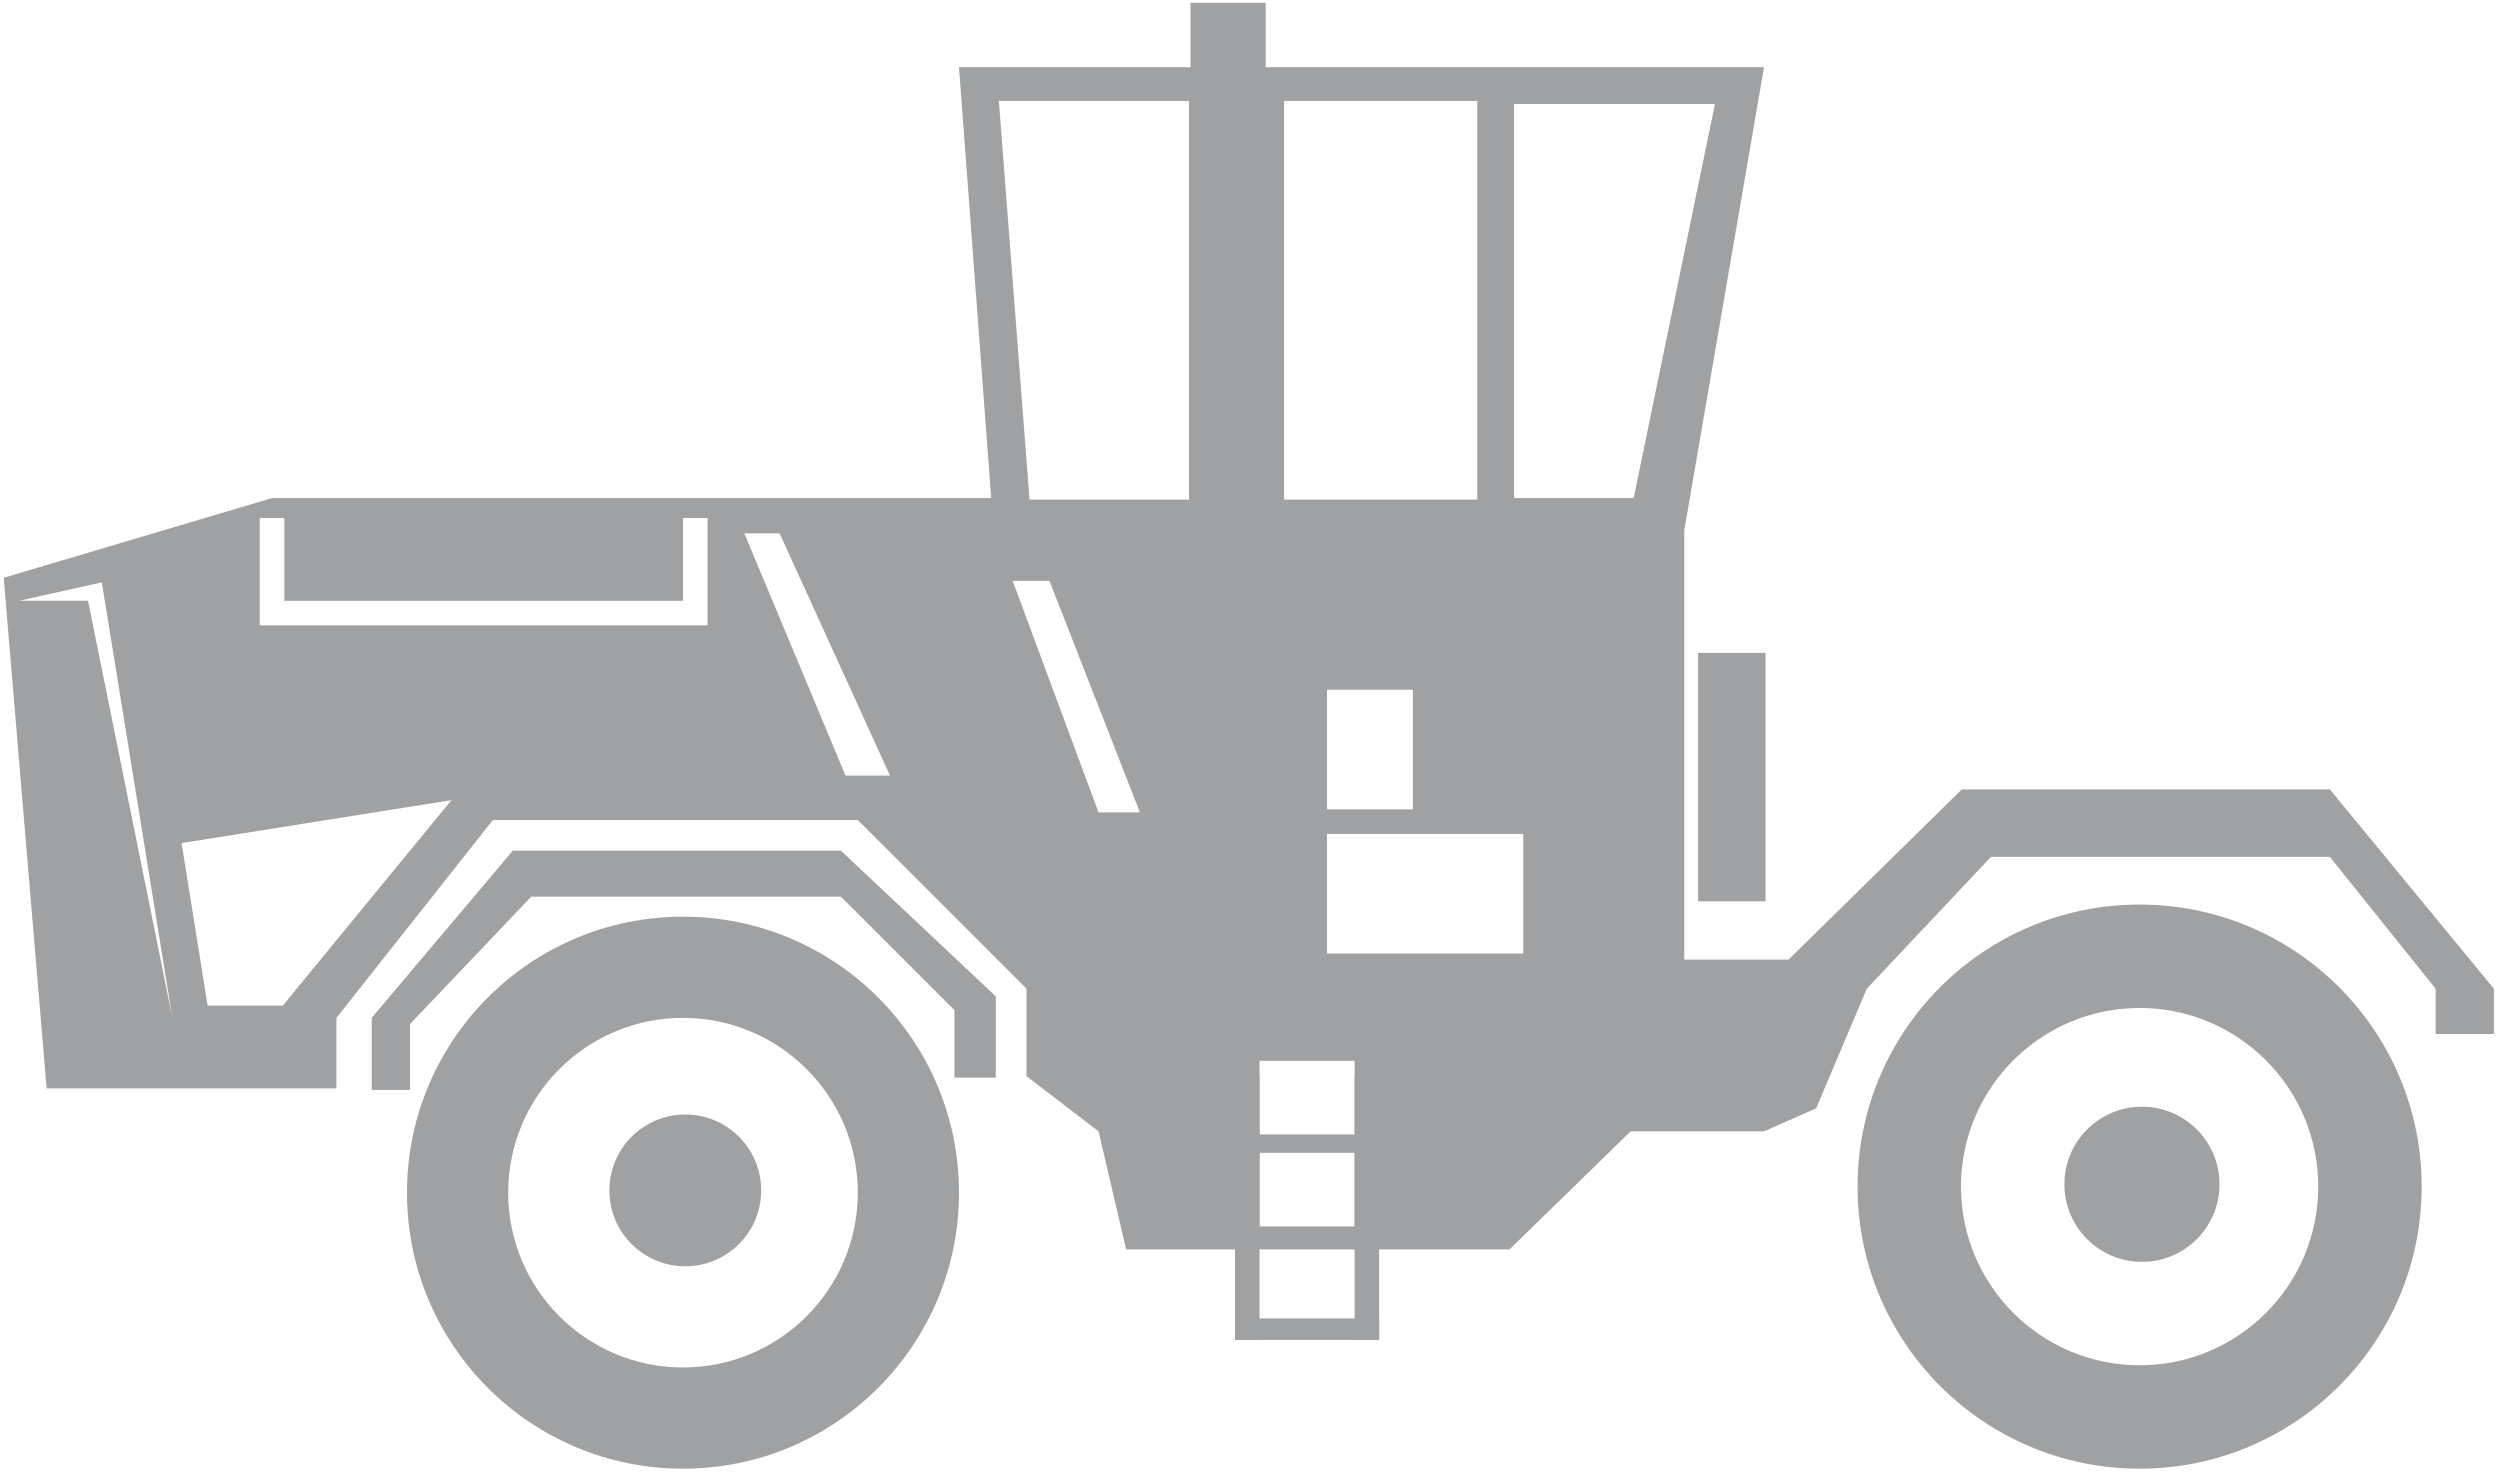 <svg width="280" height="165" fill="none" xmlns="http://www.w3.org/2000/svg"><circle cx="76.751" cy="133.324" r="8.501" fill="#A0A1A2"/><path fill-rule="evenodd" clip-rule="evenodd" d="M76.495 153.158c10.813 0 19.578-8.766 19.578-19.578 0-10.813-8.765-19.578-19.578-19.578-10.813 0-19.578 8.765-19.578 19.578 0 10.812 8.765 19.578 19.578 19.578zm0 11.335c17.073 0 30.913-13.841 30.913-30.913 0-17.073-13.84-30.913-30.913-30.913s-30.913 13.84-30.913 30.913c0 17.072 13.84 30.913 30.913 30.913z" fill="#A0A1A2"/><circle cx="239.899" cy="132.639" r="8.687" fill="#A0A1A2"/><path fill-rule="evenodd" clip-rule="evenodd" d="M239.638 152.909c11.049 0 20.007-8.958 20.007-20.008 0-11.05-8.958-20.007-20.007-20.007-11.05 0-20.008 8.957-20.008 20.007s8.958 20.008 20.008 20.008zm0 11.583c17.447 0 31.59-14.144 31.59-31.591 0-17.447-14.143-31.59-31.59-31.59s-31.591 14.143-31.591 31.59 14.144 31.591 31.591 31.591z" fill="#A0A1A2"/><path d="M41.632 113.998v8.072h4.293v-7.385l13.568-14.255h34.69l12.709 12.709v7.557h4.637v-9.102L94.184 95.278H57.432l-15.8 18.72zm96.688 6.527h2.748v29.539h-2.748zm13.396 0h2.748v29.539h-2.748z" fill="#A0A1A2"/><path fill="#A0A1A2" d="M138.32 147.662h16.143v2.404H138.32zm51.866-74.539h7.557v27.822h-7.557z"/><path fill-rule="evenodd" clip-rule="evenodd" d="M5.223 121.902L.414 64.712l30.054-8.93h80.546l-3.607-48.258h25.933V.31h8.415v7.213h55.815l-8.93 51.865v48.087h11.678l19.406-19.064h41.218l18.376 22.327v5.072h-6.526v-5.072l-11.85-14.77h-37.955l-13.91 14.77-5.668 13.395-5.839 2.576h-14.941l-13.567 13.224h-42.935l-3.091-13.224-8.072-6.182v-9.789L96.073 91.847H55.199L37.68 114.002v7.9H5.223zM9.86 67.285H2.132l9.274-2.06 7.9 48.773L9.86 67.285zm10.477 27.14l2.919 18.204h8.415l18.892-23.013-30.227 4.809zm123.479-83.122h21.639v44.652h-21.639V11.303zm-10.647 0h-21.296l3.435 44.652h17.861V11.303zm36.408 44.48V11.646h22.498l-9.102 44.137h-13.396zm1.031 37.614h-21.983v13.395h21.983V93.397zm-21.983-16.148h9.617v13.395h-9.617V77.25zm-65.26-17.516l11.334 27.134h4.98L87.315 59.733h-3.95zm57.704 69.378h10.648v8.244h-10.648v-8.244zm10.648-10.3h-10.648v8.243h10.648v-8.243zM123.036 90.99l-9.617-25.933h4.122l10.132 25.933h-4.637zM31.842 58.014h-2.748v12.022h2.748v-.001h47.401v-12.02h-2.748v9.273H31.842v-9.273z" fill="#A0A1A2"/></svg>